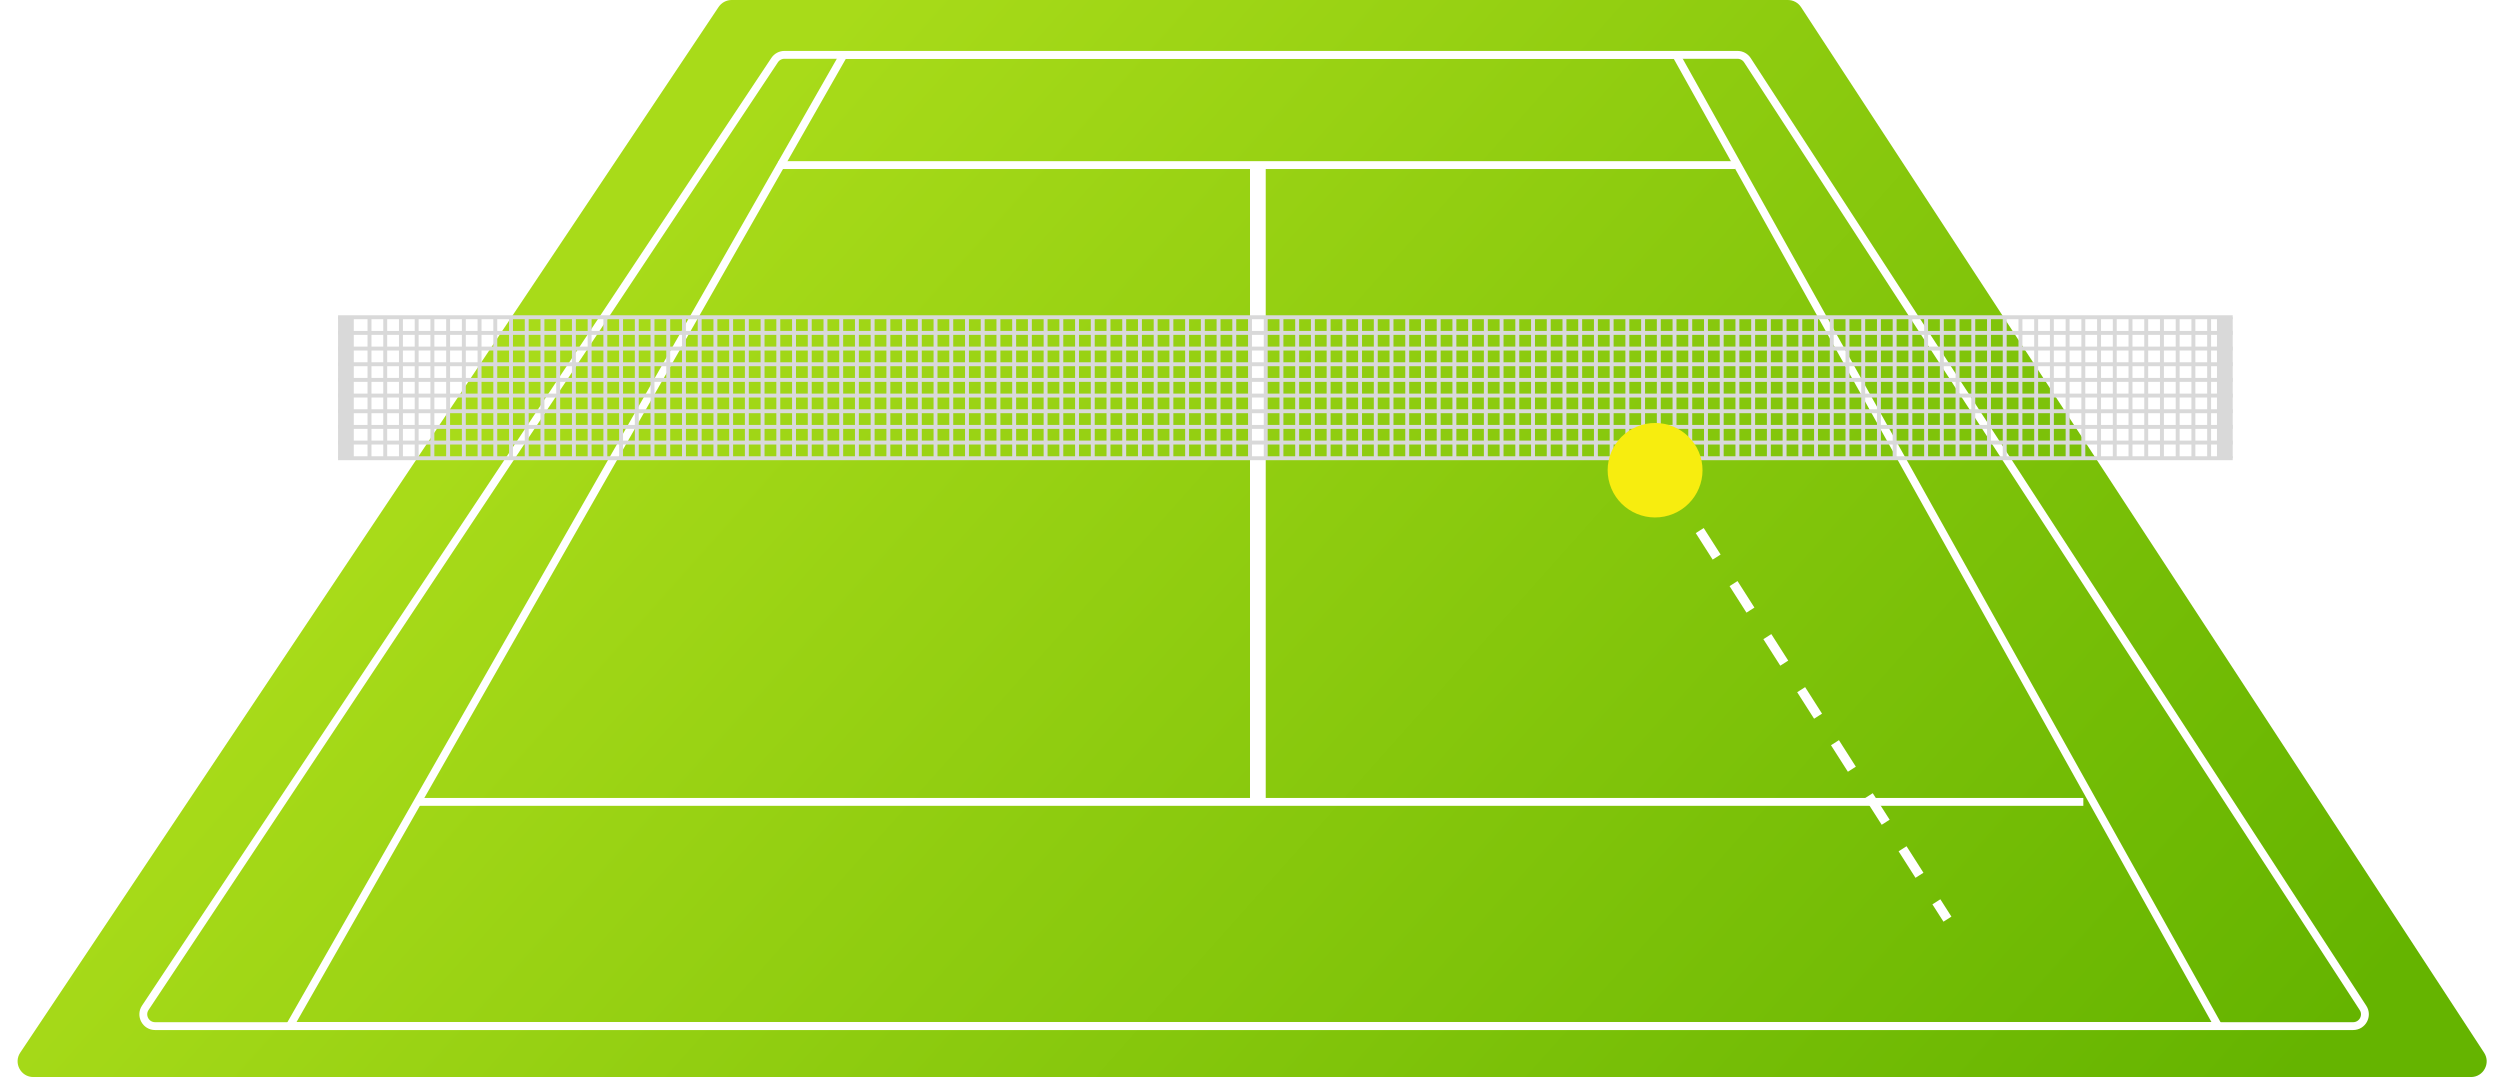 <svg width="318" height="137" viewBox="0 0 318 137" fill="none" xmlns="http://www.w3.org/2000/svg">
<path d="M314.304 137H4.241C2.643 137 1.69 135.218 2.578 133.889L91.406 0.889C91.777 0.334 92.401 0 93.069 0H227.418C228.093 0 228.723 0.341 229.092 0.906L315.979 133.906C316.848 135.236 315.893 137 314.304 137Z" fill="url(#paint0_linear_1324_1489)"/>
<path d="M299.316 130.522H19.729C18.532 130.522 17.817 129.189 18.48 128.192L98.533 7.647C98.811 7.228 99.28 6.977 99.783 6.977H221.012C221.52 6.977 221.993 7.234 222.27 7.659L300.574 128.205C301.222 129.203 300.506 130.522 299.316 130.522Z" stroke="white"/>
<path d="M213.206 7L282.148 130.5H36.861L107.29 7H213.206Z" stroke="white"/>
<path d="M99.012 21H220.708M53 102H265" stroke="white"/>
<path d="M160 21.422L160 102.127" stroke="white" stroke-width="2"/>
<path d="M43 40.352H284" stroke="#D9D9D9" stroke-width="0.5"/>
<path d="M43 42.345H284" stroke="#D9D9D9" stroke-width="0.5"/>
<path d="M43 44.338H284" stroke="#D9D9D9" stroke-width="0.5"/>
<path d="M43 46.331H284" stroke="#D9D9D9" stroke-width="0.5"/>
<path d="M43 48.323H284" stroke="#D9D9D9" stroke-width="0.5"/>
<path d="M43 50.316H284" stroke="#D9D9D9" stroke-width="0.5"/>
<path d="M43 52.309H284" stroke="#D9D9D9" stroke-width="0.5"/>
<path d="M43 54.302H284" stroke="#D9D9D9" stroke-width="0.5"/>
<path d="M43 56.294H284" stroke="#D9D9D9" stroke-width="0.5"/>
<path d="M43 58.287H284" stroke="#D9D9D9" stroke-width="0.5"/>
<path d="M44 40.352V58.287" stroke="#D9D9D9" stroke-width="2"/>
<path d="M283 40.352L283 58.287" stroke="#D9D9D9" stroke-width="2"/>
<path d="M47 40.352V58.287" stroke="#D9D9D9" stroke-width="0.5"/>
<path d="M49 40.352V58.287" stroke="#D9D9D9" stroke-width="0.5"/>
<path d="M51 40.352V58.287" stroke="#D9D9D9" stroke-width="0.5"/>
<path d="M53 40.352V58.287" stroke="#D9D9D9" stroke-width="0.5"/>
<path d="M55 40.352V58.287" stroke="#D9D9D9" stroke-width="0.5"/>
<path d="M57 40.352V58.287" stroke="#D9D9D9" stroke-width="0.5"/>
<path d="M59 40.352V58.287" stroke="#D9D9D9" stroke-width="0.5"/>
<path d="M61 40.352V58.287" stroke="#D9D9D9" stroke-width="0.5"/>
<path d="M63 40.352V58.287" stroke="#D9D9D9" stroke-width="0.5"/>
<path d="M65 40.352V58.287" stroke="#D9D9D9" stroke-width="0.5"/>
<path d="M67 40.352V58.287" stroke="#D9D9D9" stroke-width="0.5"/>
<path d="M69 40.352V58.287" stroke="#D9D9D9" stroke-width="0.5"/>
<path d="M71 40.352V58.287" stroke="#D9D9D9" stroke-width="0.5"/>
<path d="M73 40.352V58.287" stroke="#D9D9D9" stroke-width="0.5"/>
<path d="M75 40.352V58.287" stroke="#D9D9D9" stroke-width="0.5"/>
<path d="M77 40.352V58.287" stroke="#D9D9D9" stroke-width="0.5"/>
<path d="M79 40.352V58.287" stroke="#D9D9D9" stroke-width="0.5"/>
<path d="M81 40.352V58.287" stroke="#D9D9D9" stroke-width="0.5"/>
<path d="M83 40.352V58.287" stroke="#D9D9D9" stroke-width="0.5"/>
<path d="M85 40.352V58.287" stroke="#D9D9D9" stroke-width="0.5"/>
<path d="M87 40.352V58.287" stroke="#D9D9D9" stroke-width="0.5"/>
<path d="M89 40.352V58.287" stroke="#D9D9D9" stroke-width="0.5"/>
<path d="M91 40.352V58.287" stroke="#D9D9D9" stroke-width="0.5"/>
<path d="M93 40.352V58.287" stroke="#D9D9D9" stroke-width="0.5"/>
<path d="M95 40.352V58.287" stroke="#D9D9D9" stroke-width="0.5"/>
<path d="M97 40.352V58.287" stroke="#D9D9D9" stroke-width="0.5"/>
<path d="M99 40.352V58.287" stroke="#D9D9D9" stroke-width="0.5"/>
<path d="M101 40.352V58.287" stroke="#D9D9D9" stroke-width="0.5"/>
<path d="M103 40.352V58.287" stroke="#D9D9D9" stroke-width="0.5"/>
<path d="M105 40.352V58.287" stroke="#D9D9D9" stroke-width="0.5"/>
<path d="M107 40.352V58.287" stroke="#D9D9D9" stroke-width="0.5"/>
<path d="M109 40.352V58.287" stroke="#D9D9D9" stroke-width="0.5"/>
<path d="M111 40.352V58.287" stroke="#D9D9D9" stroke-width="0.5"/>
<path d="M113 40.352V58.287" stroke="#D9D9D9" stroke-width="0.5"/>
<path d="M115 40.352V58.287" stroke="#D9D9D9" stroke-width="0.5"/>
<path d="M117 40.352V58.287" stroke="#D9D9D9" stroke-width="0.5"/>
<path d="M119 40.352V58.287" stroke="#D9D9D9" stroke-width="0.5"/>
<path d="M121 40.352V58.287" stroke="#D9D9D9" stroke-width="0.5"/>
<path d="M123 40.352V58.287" stroke="#D9D9D9" stroke-width="0.5"/>
<path d="M125 40.352V58.287" stroke="#D9D9D9" stroke-width="0.5"/>
<path d="M127 40.352V58.287" stroke="#D9D9D9" stroke-width="0.5"/>
<path d="M129 40.352V58.287" stroke="#D9D9D9" stroke-width="0.5"/>
<path d="M131 40.352V58.287" stroke="#D9D9D9" stroke-width="0.5"/>
<path d="M133 40.352V58.287" stroke="#D9D9D9" stroke-width="0.5"/>
<path d="M135 40.352V58.287" stroke="#D9D9D9" stroke-width="0.5"/>
<path d="M137 40.352V58.287" stroke="#D9D9D9" stroke-width="0.5"/>
<path d="M139 40.352V58.287" stroke="#D9D9D9" stroke-width="0.5"/>
<path d="M141 40.352V58.287" stroke="#D9D9D9" stroke-width="0.5"/>
<path d="M143 40.352V58.287" stroke="#D9D9D9" stroke-width="0.5"/>
<path d="M145 40.352V58.287" stroke="#D9D9D9" stroke-width="0.5"/>
<path d="M147 40.352V58.287" stroke="#D9D9D9" stroke-width="0.5"/>
<path d="M149 40.352V58.287" stroke="#D9D9D9" stroke-width="0.5"/>
<path d="M151 40.352V58.287" stroke="#D9D9D9" stroke-width="0.5"/>
<path d="M153 40.352V58.287" stroke="#D9D9D9" stroke-width="0.5"/>
<path d="M155 40.352V58.287" stroke="#D9D9D9" stroke-width="0.5"/>
<path d="M157 40.352V58.287" stroke="#D9D9D9" stroke-width="0.5"/>
<path d="M159 40.352V58.287" stroke="#D9D9D9" stroke-width="0.5"/>
<path d="M161 40.352V58.287" stroke="#D9D9D9" stroke-width="0.5"/>
<path d="M163 40.352V58.287" stroke="#D9D9D9" stroke-width="0.5"/>
<path d="M165 40.352V58.287" stroke="#D9D9D9" stroke-width="0.5"/>
<path d="M167 40.352V58.287" stroke="#D9D9D9" stroke-width="0.5"/>
<path d="M169 40.352V58.287" stroke="#D9D9D9" stroke-width="0.5"/>
<path d="M171 40.352V58.287" stroke="#D9D9D9" stroke-width="0.5"/>
<path d="M173 40.352V58.287" stroke="#D9D9D9" stroke-width="0.5"/>
<path d="M175 40.352V58.287" stroke="#D9D9D9" stroke-width="0.5"/>
<path d="M177 40.352V58.287" stroke="#D9D9D9" stroke-width="0.5"/>
<path d="M179 40.352V58.287" stroke="#D9D9D9" stroke-width="0.5"/>
<path d="M181 40.352V58.287" stroke="#D9D9D9" stroke-width="0.5"/>
<path d="M183 40.352V58.287" stroke="#D9D9D9" stroke-width="0.5"/>
<path d="M185 40.352V58.287" stroke="#D9D9D9" stroke-width="0.5"/>
<path d="M187 40.352V58.287" stroke="#D9D9D9" stroke-width="0.5"/>
<path d="M189 40.352V58.287" stroke="#D9D9D9" stroke-width="0.5"/>
<path d="M191 40.352V58.287" stroke="#D9D9D9" stroke-width="0.5"/>
<path d="M193 40.352V58.287" stroke="#D9D9D9" stroke-width="0.5"/>
<path d="M195 40.352V58.287" stroke="#D9D9D9" stroke-width="0.5"/>
<path d="M197 40.352V58.287" stroke="#D9D9D9" stroke-width="0.5"/>
<path d="M199 40.352V58.287" stroke="#D9D9D9" stroke-width="0.5"/>
<path d="M201 40.352V58.287" stroke="#D9D9D9" stroke-width="0.5"/>
<path d="M203 40.352V58.287" stroke="#D9D9D9" stroke-width="0.5"/>
<path d="M205 40.352V58.287" stroke="#D9D9D9" stroke-width="0.5"/>
<path d="M207 40.352V58.287" stroke="#D9D9D9" stroke-width="0.5"/>
<path d="M209 40.352V58.287" stroke="#D9D9D9" stroke-width="0.5"/>
<path d="M211 40.352V58.287" stroke="#D9D9D9" stroke-width="0.5"/>
<path d="M213 40.352V58.287" stroke="#D9D9D9" stroke-width="0.5"/>
<path d="M215 40.352V58.287" stroke="#D9D9D9" stroke-width="0.5"/>
<path d="M217 40.352V58.287" stroke="#D9D9D9" stroke-width="0.5"/>
<path d="M219 40.352V58.287" stroke="#D9D9D9" stroke-width="0.5"/>
<path d="M221 40.352V58.287" stroke="#D9D9D9" stroke-width="0.5"/>
<path d="M223 40.352V58.287" stroke="#D9D9D9" stroke-width="0.5"/>
<path d="M225 40.352V58.287" stroke="#D9D9D9" stroke-width="0.5"/>
<path d="M227 40.352V58.287" stroke="#D9D9D9" stroke-width="0.5"/>
<path d="M229 40.352V58.287" stroke="#D9D9D9" stroke-width="0.5"/>
<path d="M231 40.352V58.287" stroke="#D9D9D9" stroke-width="0.5"/>
<path d="M233 40.352V58.287" stroke="#D9D9D9" stroke-width="0.5"/>
<path d="M235 40.352V58.287" stroke="#D9D9D9" stroke-width="0.5"/>
<path d="M237 40.352V58.287" stroke="#D9D9D9" stroke-width="0.5"/>
<path d="M239 40.352V58.287" stroke="#D9D9D9" stroke-width="0.5"/>
<path d="M241 40.352V58.287" stroke="#D9D9D9" stroke-width="0.5"/>
<path d="M243 40.352V58.287" stroke="#D9D9D9" stroke-width="0.5"/>
<path d="M245 40.352V58.287" stroke="#D9D9D9" stroke-width="0.5"/>
<path d="M247 40.352V58.287" stroke="#D9D9D9" stroke-width="0.5"/>
<path d="M249 40.352V58.287" stroke="#D9D9D9" stroke-width="0.5"/>
<path d="M251 40.352V58.287" stroke="#D9D9D9" stroke-width="0.5"/>
<path d="M253 40.352V58.287" stroke="#D9D9D9" stroke-width="0.5"/>
<path d="M255 40.352V58.287" stroke="#D9D9D9" stroke-width="0.5"/>
<path d="M257 40.352V58.287" stroke="#D9D9D9" stroke-width="0.5"/>
<path d="M259 40.352V58.287" stroke="#D9D9D9" stroke-width="0.5"/>
<path d="M261 40.352V58.287" stroke="#D9D9D9" stroke-width="0.5"/>
<path d="M263 40.352V58.287" stroke="#D9D9D9" stroke-width="0.5"/>
<path d="M265 40.352V58.287" stroke="#D9D9D9" stroke-width="0.5"/>
<path d="M267 40.352V58.287" stroke="#D9D9D9" stroke-width="0.5"/>
<path d="M269 40.352V58.287" stroke="#D9D9D9" stroke-width="0.5"/>
<path d="M271 40.352V58.287" stroke="#D9D9D9" stroke-width="0.5"/>
<path d="M273 40.352V58.287" stroke="#D9D9D9" stroke-width="0.5"/>
<path d="M275 40.352V58.287" stroke="#D9D9D9" stroke-width="0.5"/>
<path d="M277 40.352V58.287" stroke="#D9D9D9" stroke-width="0.5"/>
<path d="M279 40.352V58.287" stroke="#D9D9D9" stroke-width="0.5"/>
<path d="M281 40.352V58.287" stroke="#D9D9D9" stroke-width="0.5"/>
<g filter="url(#filter0_d_1324_1489)">
<ellipse cx="6.011" cy="6.029" rx="6.011" ry="6.029" transform="matrix(-0.293 -0.956 0.957 -0.291 207.519 66.313)" fill="#F7ED0F"/>
</g>
<g filter="url(#filter1_d_1324_1489)">
<path d="M216.206 66.487L247.714 115.915" stroke="white" stroke-width="1.2" stroke-dasharray="4 4"/>
</g>
<defs>
<filter id="filter0_d_1324_1489" x="202.496" y="51.802" width="16.064" height="16.021" filterUnits="userSpaceOnUse" color-interpolation-filters="sRGB">
<feFlood flood-opacity="0" result="BackgroundImageFix"/>
<feColorMatrix in="SourceAlpha" type="matrix" values="0 0 0 0 0 0 0 0 0 0 0 0 0 0 0 0 0 0 127 0" result="hardAlpha"/>
<feOffset dx="-1" dy="1"/>
<feGaussianBlur stdDeviation="1"/>
<feComposite in2="hardAlpha" operator="out"/>
<feColorMatrix type="matrix" values="0 0 0 0 0 0 0 0 0 0 0 0 0 0 0 0 0 0 0.15 0"/>
<feBlend mode="normal" in2="BackgroundImageFix" result="effect1_dropShadow_1324_1489"/>
<feBlend mode="normal" in="SourceGraphic" in2="effect1_dropShadow_1324_1489" result="shape"/>
</filter>
<filter id="filter1_d_1324_1489" x="214.699" y="66.165" width="34.522" height="52.072" filterUnits="userSpaceOnUse" color-interpolation-filters="sRGB">
<feFlood flood-opacity="0" result="BackgroundImageFix"/>
<feColorMatrix in="SourceAlpha" type="matrix" values="0 0 0 0 0 0 0 0 0 0 0 0 0 0 0 0 0 0 127 0" result="hardAlpha"/>
<feOffset dy="1"/>
<feGaussianBlur stdDeviation="0.5"/>
<feComposite in2="hardAlpha" operator="out"/>
<feColorMatrix type="matrix" values="0 0 0 0 0 0 0 0 0 0 0 0 0 0 0 0 0 0 0.15 0"/>
<feBlend mode="normal" in2="BackgroundImageFix" result="effect1_dropShadow_1324_1489"/>
<feBlend mode="normal" in="SourceGraphic" in2="effect1_dropShadow_1324_1489" result="shape"/>
</filter>
<linearGradient id="paint0_linear_1324_1489" x1="116.5" y1="-8.469" x2="286.445" y2="143.096" gradientUnits="userSpaceOnUse">
<stop stop-color="#A8DB19"/>
<stop offset="1" stop-color="#65B400"/>
</linearGradient>
</defs>
</svg>
